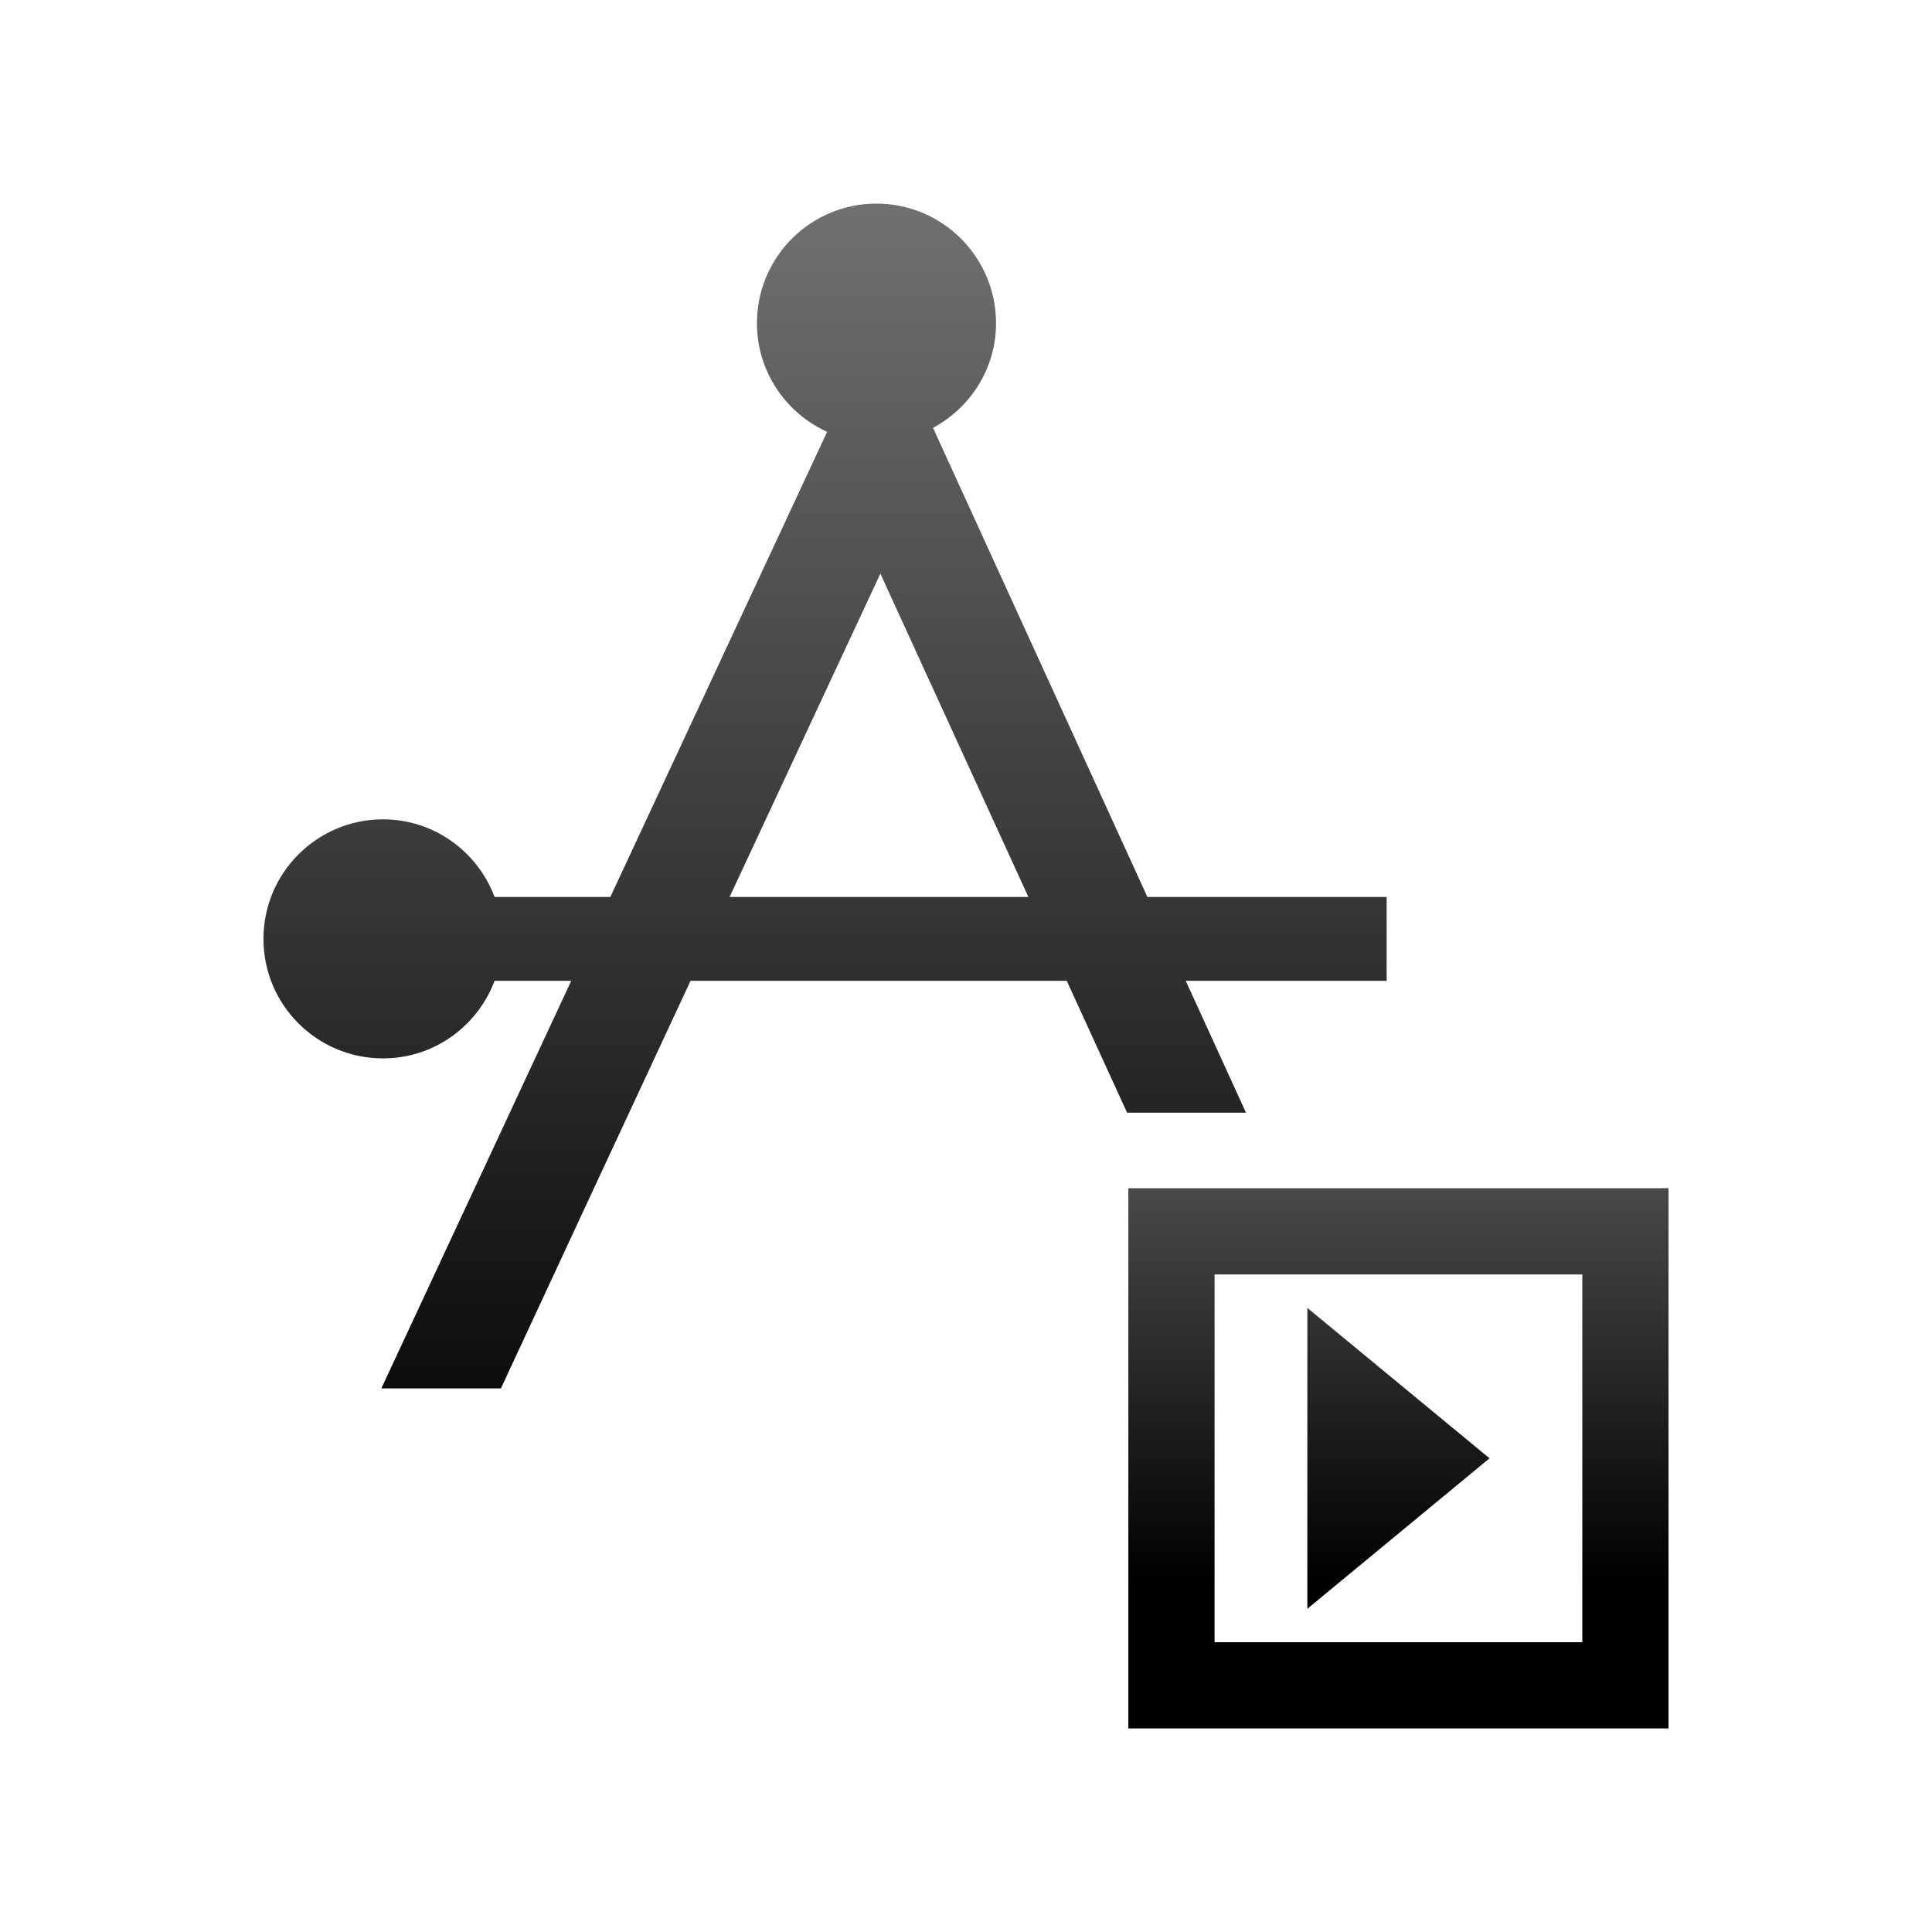 <?xml version="1.0" encoding="UTF-8" standalone="no"?>
<!DOCTYPE svg PUBLIC "-//W3C//DTD SVG 1.1 Tiny//EN" "http://www.w3.org/Graphics/SVG/1.1/DTD/svg11-tiny.dtd">
<svg xmlns="http://www.w3.org/2000/svg" xmlns:xlink="http://www.w3.org/1999/xlink" width="44" height="44" viewBox="0 0 44 44">
<rect fill="none" height="44" width="44"/>
<linearGradient id="SVGID_1" gradientUnits="userSpaceOnUse" x1="18.79" y1="-13.12" x2="18.79" y2="34.99">
<stop stop-color="#B2B2B2" offset="0"/>
<stop stop-color="#000000" offset="1"/>
</linearGradient>
<path d="M31.579,20.428h-5.448L21.249,9.744c0.851-0.46,1.435-1.349,1.435-2.384 c0-1.503-1.22-2.723-2.724-2.723s-2.721,1.22-2.721,2.723c0,1.101,0.657,2.047,1.598,2.475L13.9,20.428h-2.636 c-0.387-1.03-1.375-1.768-2.542-1.768C7.219,18.661,6,19.879,6,21.384c0,1.502,1.219,2.72,2.722,2.72 c1.167,0,2.155-0.737,2.542-1.767h1.746L8.685,31.62h2.723c1.258-2.711,2.848-6.125,4.319-9.283h8.567l1.375,3.004h2.708 l-1.373-3.004h4.576V20.428z M16.616,20.428c1.912-4.103,3.434-7.364,3.434-7.364l3.371,7.364H16.616z" fill="url(#SVGID_1)"/>
<linearGradient id="SVGID_2" gradientUnits="userSpaceOnUse" x1="31.85" y1="14.08" x2="31.85" y2="36.07">
<stop stop-color="#B2B2B2" offset="0"/>
<stop stop-color="#000000" offset="1"/>
</linearGradient>
<path d="M25.697,27.061v12.303H38V27.061H25.697z M36.036,37.4h-8.375v-8.375h8.375V37.4z" fill="url(#SVGID_2)"/>
<polygon fill="url(#SVGID_2)" points="29.774,36.639 29.774,29.787 33.923,33.212 "/>
</svg>